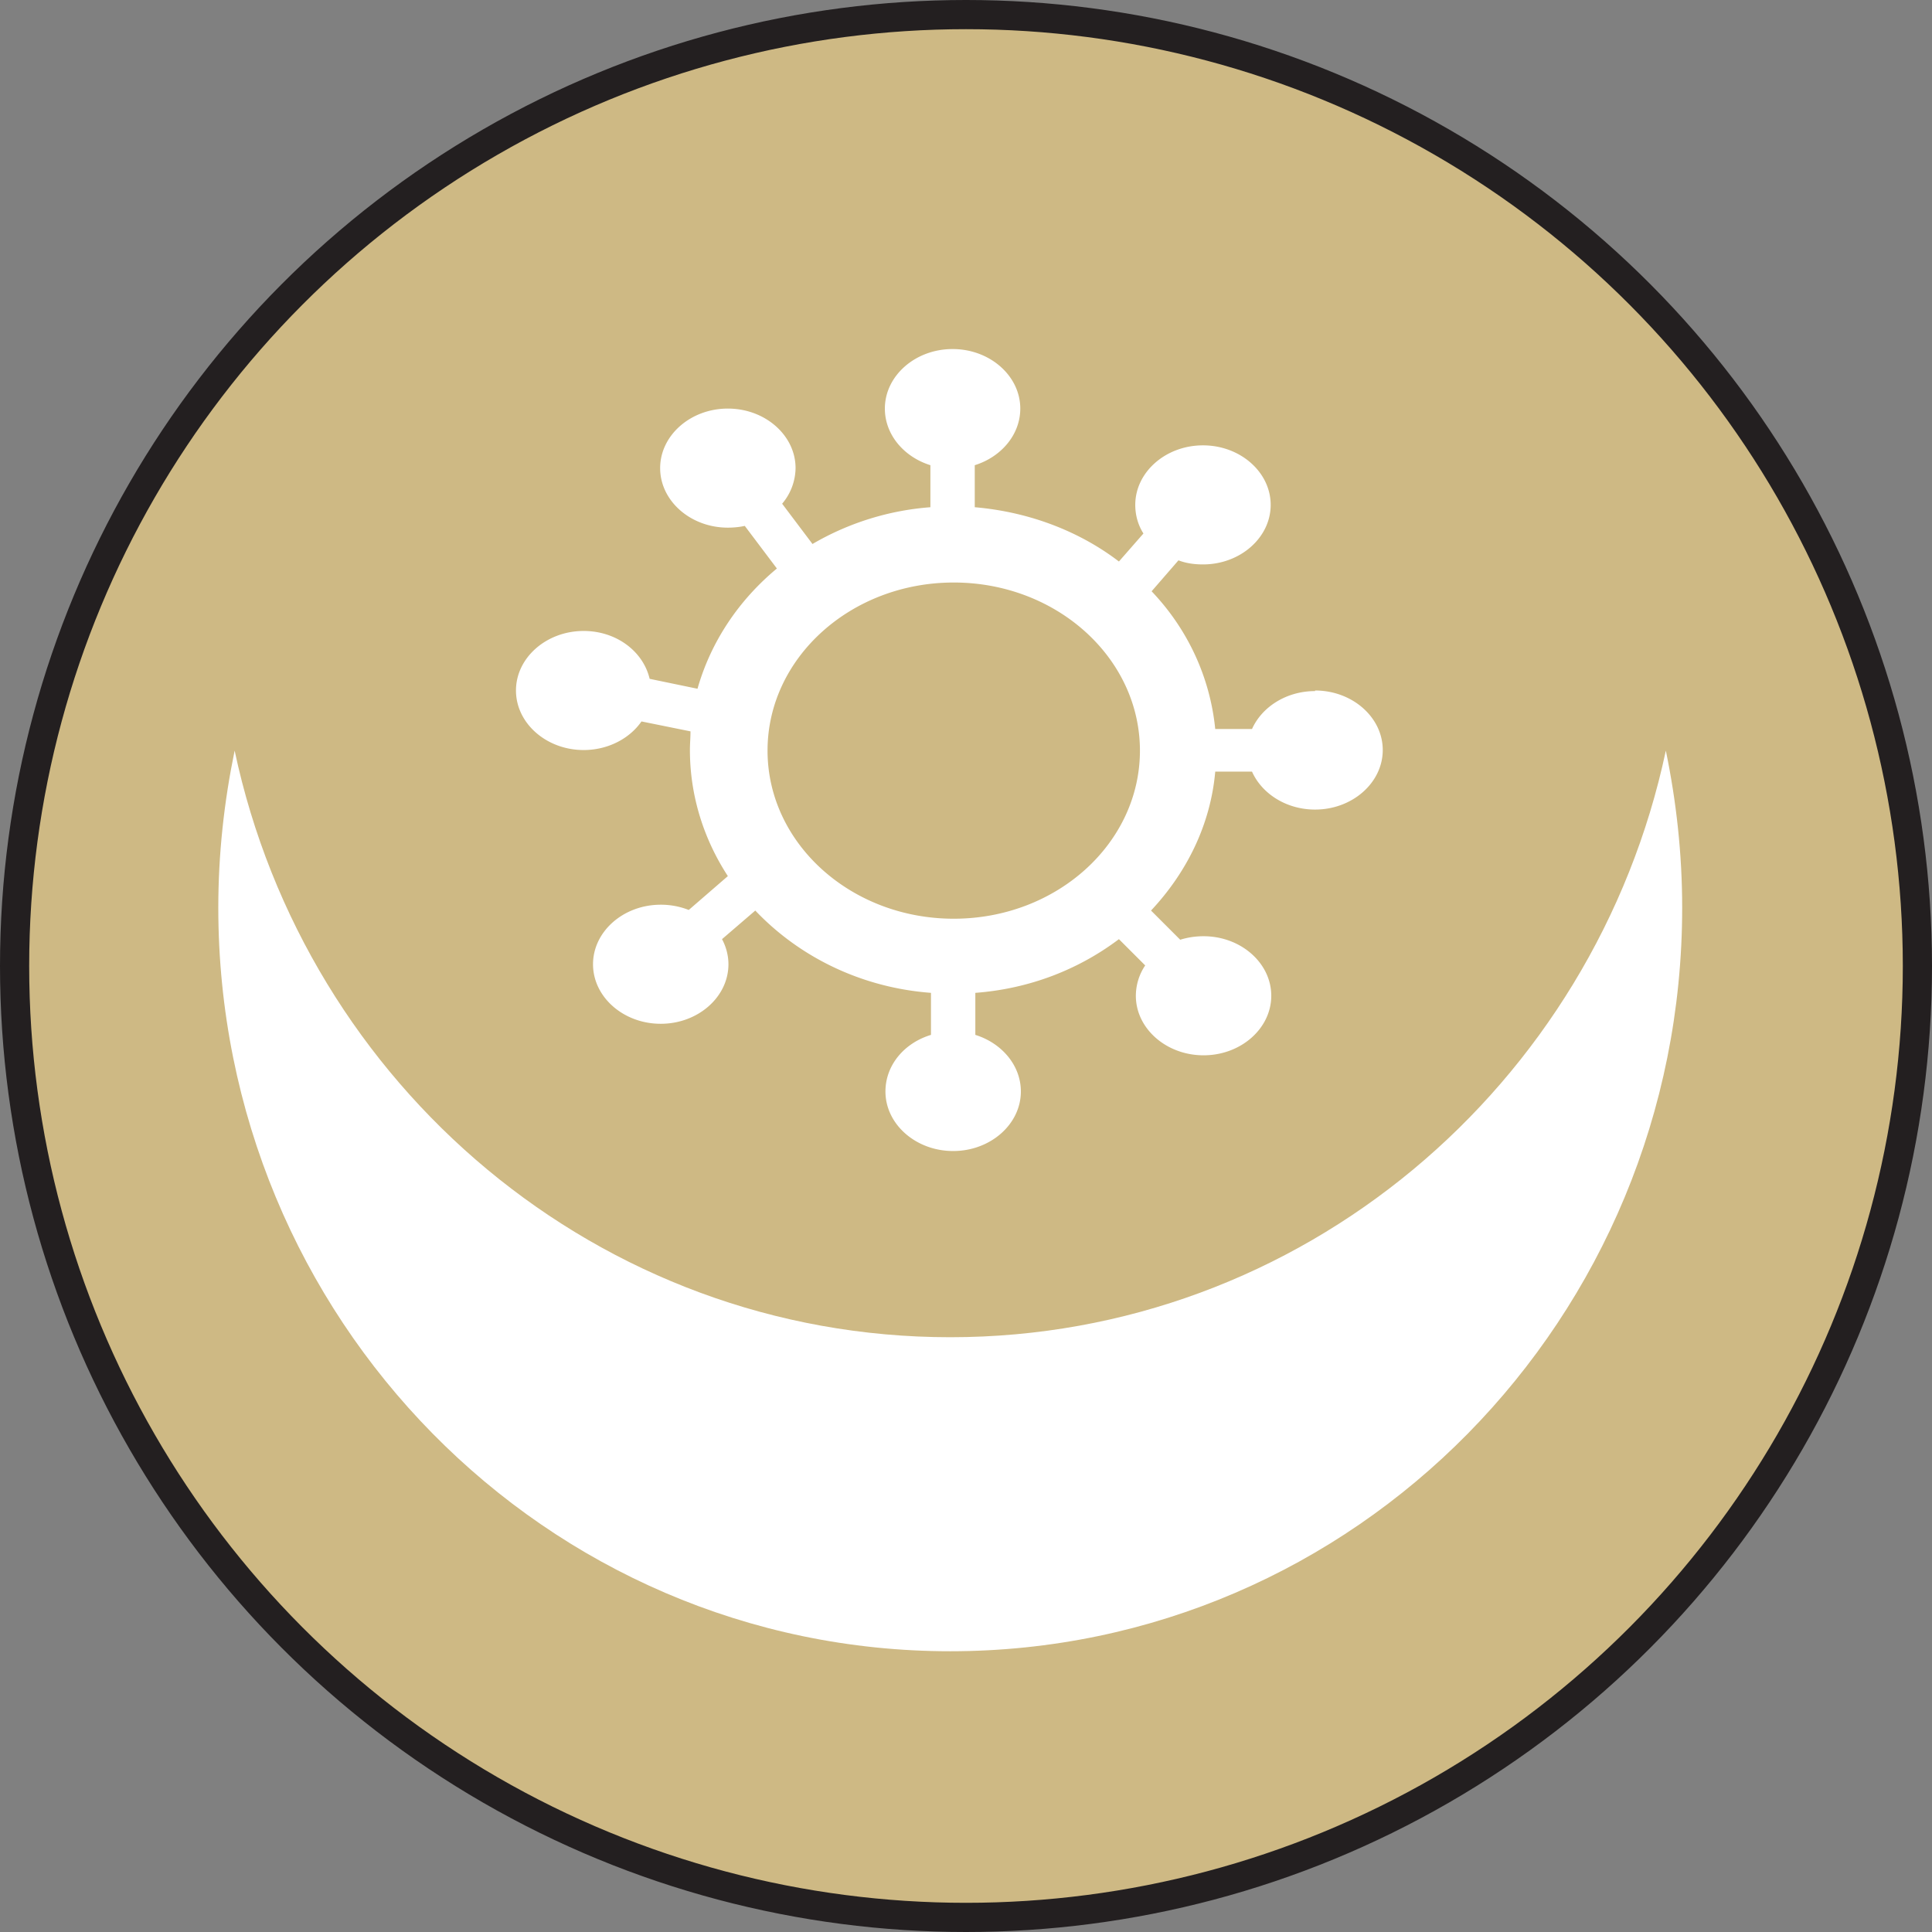 <svg xmlns="http://www.w3.org/2000/svg" id="Layer_2" data-name="Layer 2" viewBox="0 0 33.1 33.1"><rect x="0" y="0" width="33.1" height="33.1" fill="#808080" stroke="none"/><defs><clipPath id="clippath"><path d="M2.36 2.87h28.37v28.37H2.36z" class="cls-1"/></clipPath><clipPath id="clippath-1"><path d="M2.36 2.87h28.37v28.37H2.36z" class="cls-1"/></clipPath><style>.cls-1,.cls-3{fill:none;stroke-width:0}.cls-3{fill:#fff}</style></defs><g id="Tokens"><g id="Sind_Punjab" data-name="Sind Punjab"><circle cx="16.55" cy="16.55" r="16.3" style="stroke-width:0;fill:#ceb984"/><g style="clip-path:url(#clippath)"><g style="clip-path:url(#clippath-1)"><path d="M16.28 22.91c-6.02 0-11.04-4.31-12.26-10.05-.18.87-.28 1.77-.28 2.69 0 7.04 5.61 12.74 12.54 12.74s12.54-5.7 12.54-12.74c0-.92-.1-1.82-.28-2.69-1.22 5.74-6.24 10.05-12.26 10.05" class="cls-3"/><path d="M22.53 11.84c-.49 0-.91.27-1.08.65h-.63c-.09-.9-.48-1.72-1.09-2.36l.46-.53c.13.05.27.07.42.07.64 0 1.16-.46 1.16-1.02s-.52-1.02-1.16-1.02-1.16.46-1.16 1.02c0 .18.05.35.14.49l-.42.48c-.68-.52-1.54-.85-2.47-.93v-.72c.45-.14.78-.52.78-.97 0-.56-.52-1.02-1.16-1.02s-1.16.46-1.16 1.02c0 .45.33.83.78.97v.72a4.7 4.7 0 0 0-2.02.63l-.52-.69a.96.96 0 0 0 .23-.61c0-.56-.52-1.02-1.16-1.02s-1.16.46-1.16 1.02.52 1.02 1.16 1.02c.1 0 .2-.01.29-.03l.55.73c-.65.54-1.13 1.25-1.36 2.06l-.82-.17c-.11-.47-.57-.82-1.13-.82-.64 0-1.16.46-1.16 1.02s.52 1.02 1.16 1.02c.42 0 .79-.2.99-.49l.84.17c0 .11-.01.21-.01.32 0 .79.24 1.53.65 2.16l-.67.58a1.3 1.3 0 0 0-.48-.09c-.64 0-1.16.46-1.16 1.02s.52 1.02 1.16 1.02 1.16-.46 1.16-1.02c0-.15-.04-.3-.11-.43l.57-.49c.75.79 1.81 1.32 3.01 1.41v.72c-.46.14-.78.52-.78.97 0 .56.52 1.02 1.16 1.02s1.16-.46 1.16-1.02c0-.45-.33-.83-.78-.97v-.72c.93-.07 1.77-.4 2.46-.92l.45.45a.94.94 0 0 0-.16.52c0 .56.52 1.02 1.16 1.02s1.16-.46 1.16-1.02-.52-1.02-1.16-1.02c-.14 0-.27.02-.4.06l-.5-.5c.61-.65 1.02-1.47 1.1-2.38h.63c.17.38.59.65 1.08.65.64 0 1.16-.46 1.16-1.02s-.52-1.02-1.16-1.02m-6.19 3.91c-1.76 0-3.19-1.29-3.19-2.88s1.43-2.88 3.19-2.88 3.19 1.29 3.19 2.88-1.43 2.88-3.19 2.88" class="cls-3"/></g></g></g></g><circle id="Dire_line" cx="16.55" cy="16.55" r="16.3" data-name="Dire line" style="fill:none;stroke:#231f20;stroke-miterlimit:10;stroke-width:.5px"/></svg>